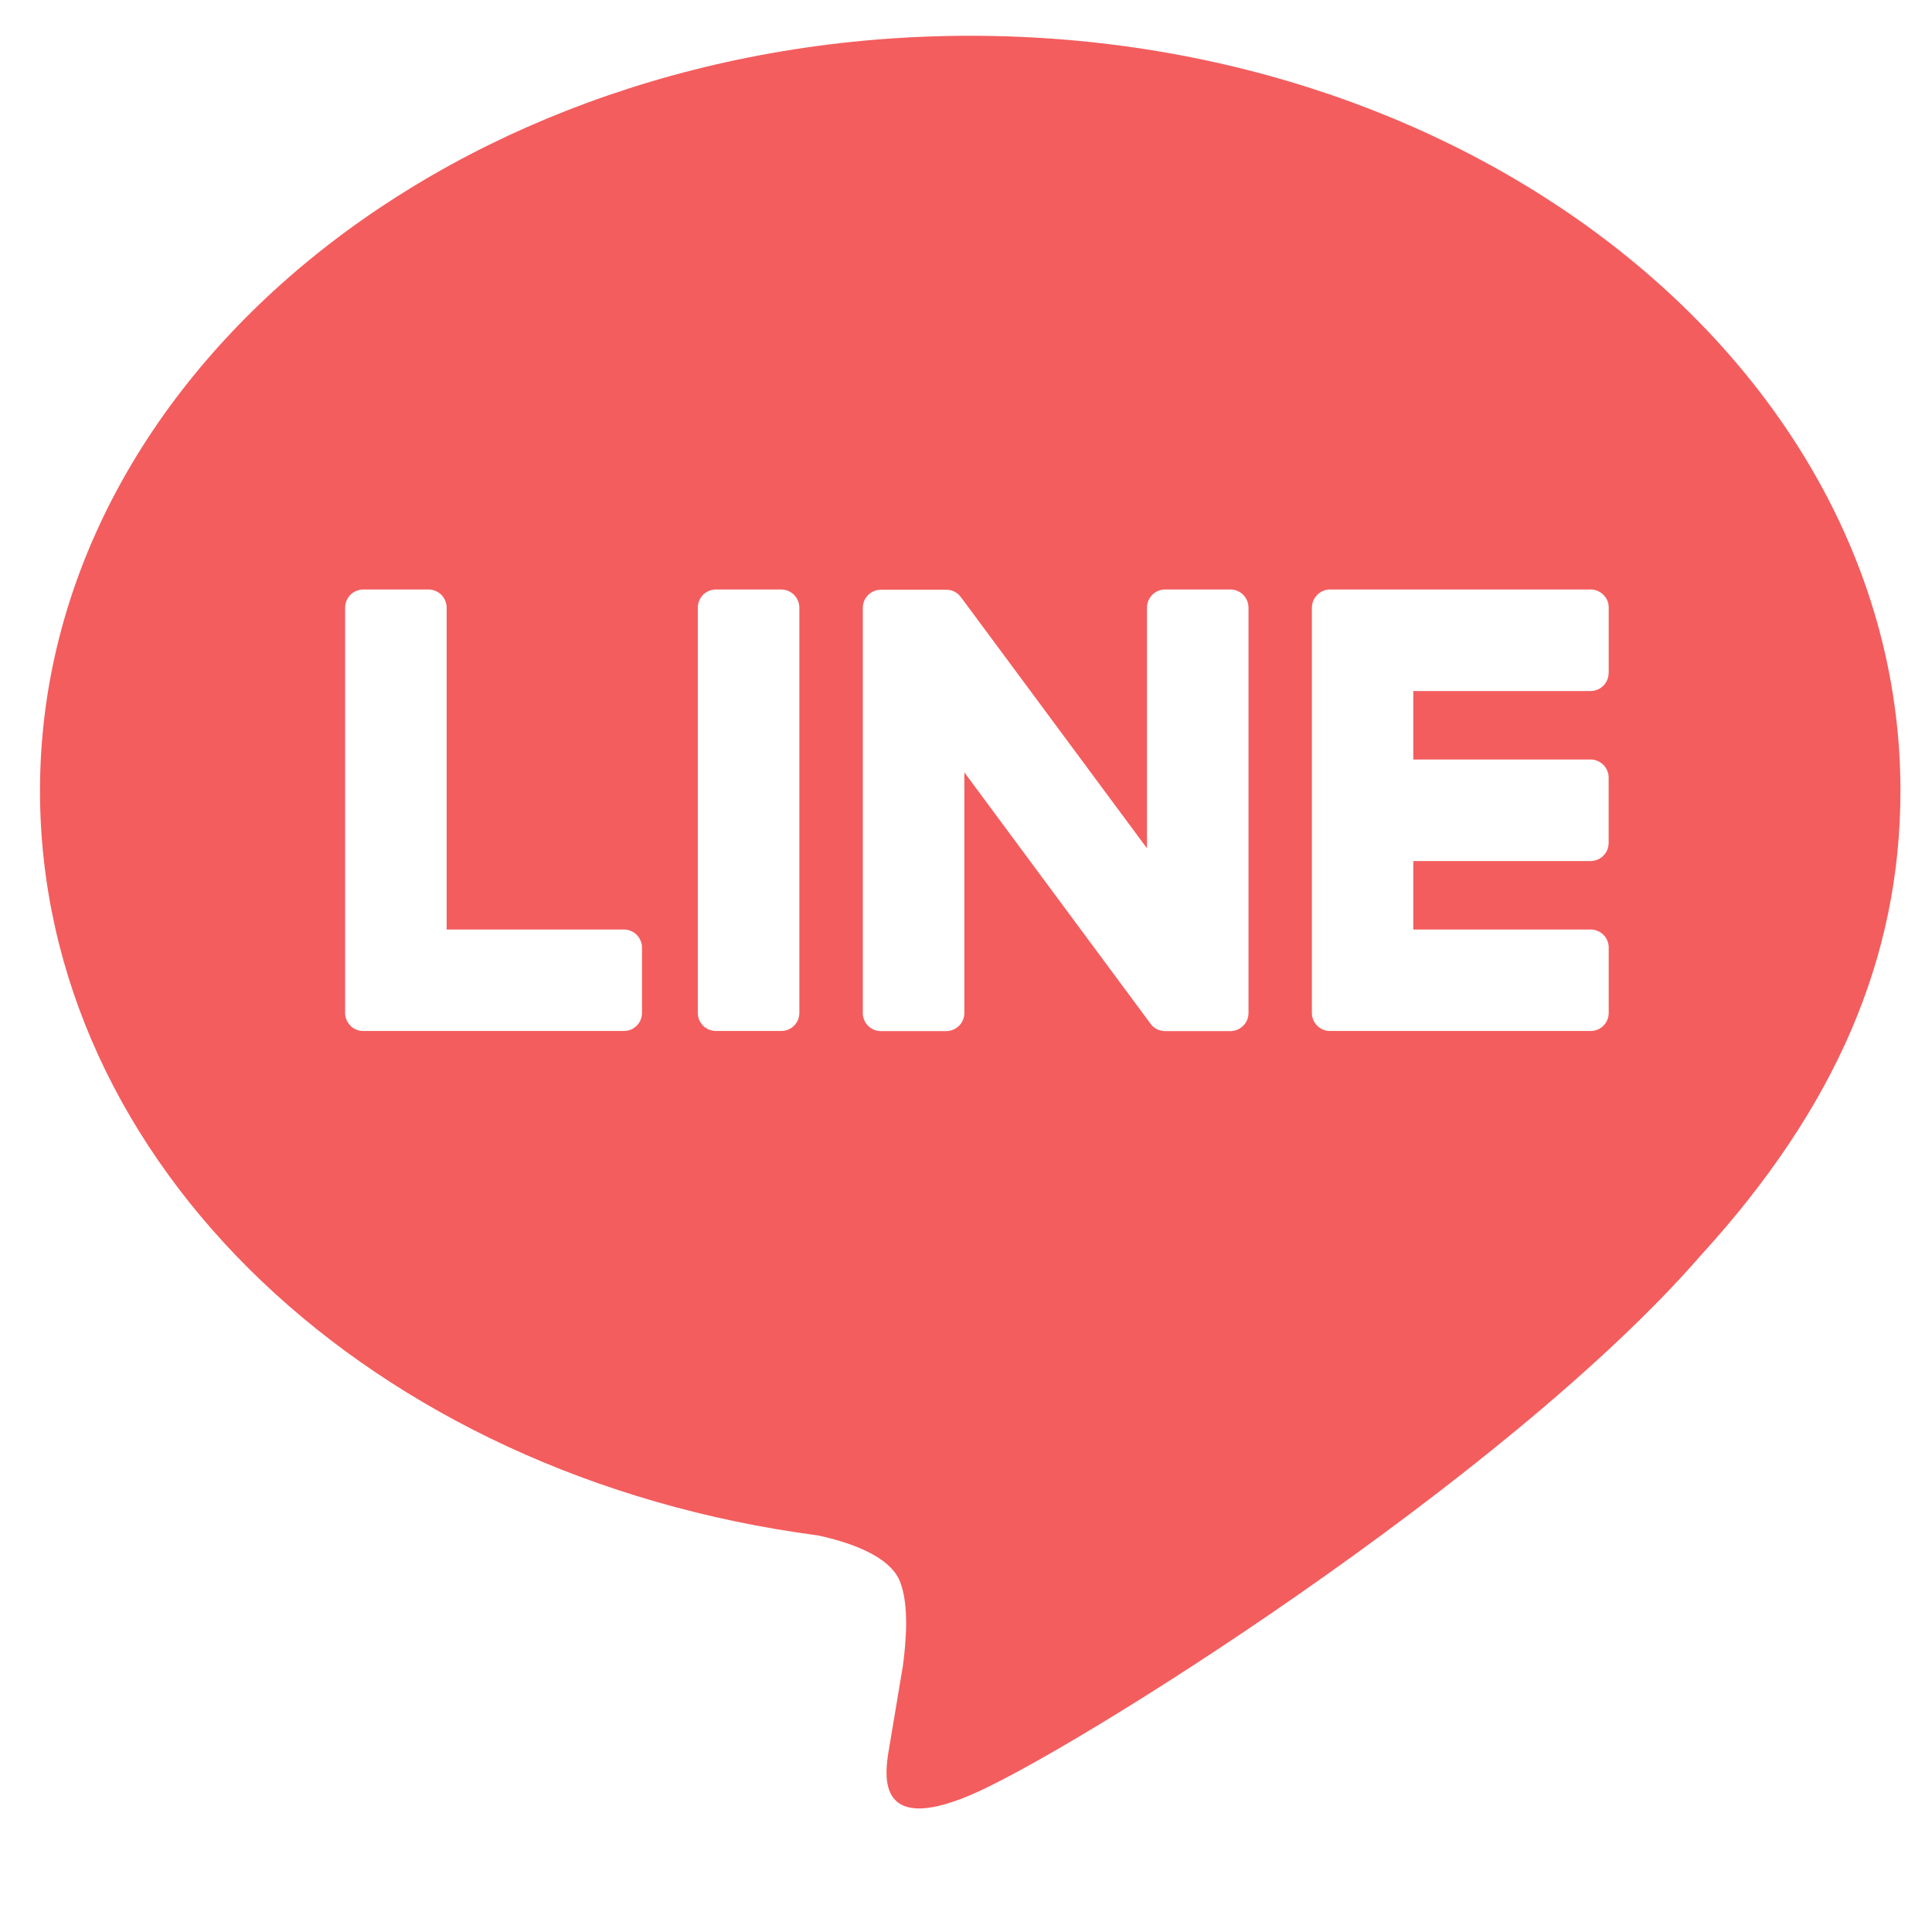<svg width="27" height="27" viewBox="0 0 27 27" fill="none" xmlns="http://www.w3.org/2000/svg">
<g clip-path="url(#clip0_35_1095)">
<path d="M13.559 0.5C20.727 0.5 26.559 5.232 26.559 11.05C26.559 13.378 25.658 15.474 23.773 17.54C21.046 20.679 14.947 24.503 13.559 25.088C12.211 25.657 12.367 24.768 12.428 24.417L12.433 24.387L12.619 23.274C12.662 22.943 12.708 22.428 12.576 22.099C12.43 21.737 11.855 21.549 11.432 21.458C5.184 20.634 0.559 16.264 0.559 11.05C0.559 5.232 6.393 0.5 13.559 0.5ZM8.72 12.99H6.242V8.492C6.242 8.425 6.216 8.361 6.168 8.313C6.121 8.266 6.057 8.239 5.99 8.238H5.077C5.044 8.238 5.011 8.245 4.98 8.258C4.949 8.27 4.921 8.289 4.898 8.312C4.874 8.336 4.855 8.364 4.843 8.395C4.83 8.425 4.823 8.458 4.823 8.492V14.156C4.823 14.223 4.851 14.287 4.895 14.33V14.332L4.898 14.335L4.901 14.338C4.949 14.384 5.012 14.409 5.077 14.408H8.72C8.86 14.408 8.972 14.295 8.972 14.155V13.245C8.972 13.212 8.966 13.179 8.953 13.148C8.941 13.117 8.922 13.089 8.899 13.065C8.876 13.041 8.848 13.023 8.817 13.01C8.786 12.997 8.753 12.99 8.72 12.99ZM10.006 8.238C9.938 8.238 9.874 8.265 9.826 8.312C9.779 8.36 9.752 8.425 9.752 8.492V14.156C9.752 14.296 9.866 14.408 10.006 14.408H10.919C11.059 14.408 11.171 14.295 11.171 14.156V8.492C11.171 8.425 11.144 8.361 11.097 8.313C11.05 8.266 10.986 8.239 10.919 8.238H10.006ZM16.283 8.238C16.216 8.238 16.151 8.265 16.104 8.312C16.056 8.36 16.029 8.425 16.029 8.492V11.855L13.434 8.352C13.428 8.343 13.421 8.335 13.413 8.328V8.326C13.408 8.32 13.403 8.315 13.397 8.31L13.392 8.305C13.386 8.3 13.38 8.295 13.374 8.29H13.373L13.364 8.284L13.36 8.28C13.357 8.279 13.354 8.277 13.351 8.276L13.338 8.268H13.335L13.33 8.264L13.314 8.258L13.308 8.255C13.302 8.253 13.297 8.251 13.291 8.25H13.288L13.283 8.248L13.269 8.245H13.259L13.254 8.243H13.247L13.244 8.242H12.311C12.245 8.242 12.18 8.268 12.133 8.315C12.085 8.362 12.058 8.426 12.058 8.493V14.158C12.058 14.298 12.172 14.41 12.311 14.41H13.221C13.363 14.41 13.477 14.296 13.477 14.158V10.794L16.077 14.304C16.094 14.329 16.115 14.35 16.14 14.366L16.142 14.368L16.158 14.377L16.164 14.381C16.169 14.383 16.173 14.385 16.177 14.387L16.189 14.392L16.197 14.395C16.202 14.397 16.208 14.399 16.213 14.4H16.218C16.239 14.406 16.261 14.41 16.283 14.41H17.193C17.334 14.41 17.448 14.296 17.448 14.158V8.492C17.448 8.425 17.421 8.36 17.374 8.312C17.326 8.265 17.262 8.238 17.195 8.238H16.283ZM22.482 9.403V8.493C22.483 8.46 22.476 8.427 22.464 8.396C22.451 8.365 22.433 8.337 22.409 8.314C22.386 8.29 22.358 8.271 22.327 8.258C22.297 8.245 22.264 8.238 22.23 8.238H18.587C18.522 8.238 18.459 8.264 18.412 8.31H18.41L18.408 8.313L18.405 8.318C18.36 8.364 18.334 8.427 18.334 8.492V14.156C18.334 14.223 18.361 14.287 18.405 14.33L18.408 14.335L18.412 14.338C18.459 14.384 18.522 14.409 18.587 14.408H22.23C22.37 14.408 22.482 14.295 22.482 14.155V13.245C22.483 13.212 22.476 13.179 22.464 13.148C22.451 13.117 22.433 13.089 22.409 13.065C22.386 13.041 22.358 13.023 22.327 13.01C22.297 12.997 22.264 12.99 22.23 12.99H19.751V12.033H22.229C22.369 12.033 22.481 11.919 22.481 11.779V10.869C22.481 10.836 22.475 10.803 22.462 10.772C22.45 10.741 22.431 10.713 22.408 10.689C22.384 10.666 22.356 10.647 22.326 10.634C22.295 10.621 22.262 10.614 22.229 10.614H19.751V9.657H22.229C22.369 9.657 22.481 9.543 22.481 9.403H22.482Z" fill="#F35D5E"/>
</g>
<defs>
<clipPath id="clip0_35_1095">
<rect width="26" height="26" fill="white" transform="translate(0.559 0.5)"/>
</clipPath>
</defs>
</svg>
